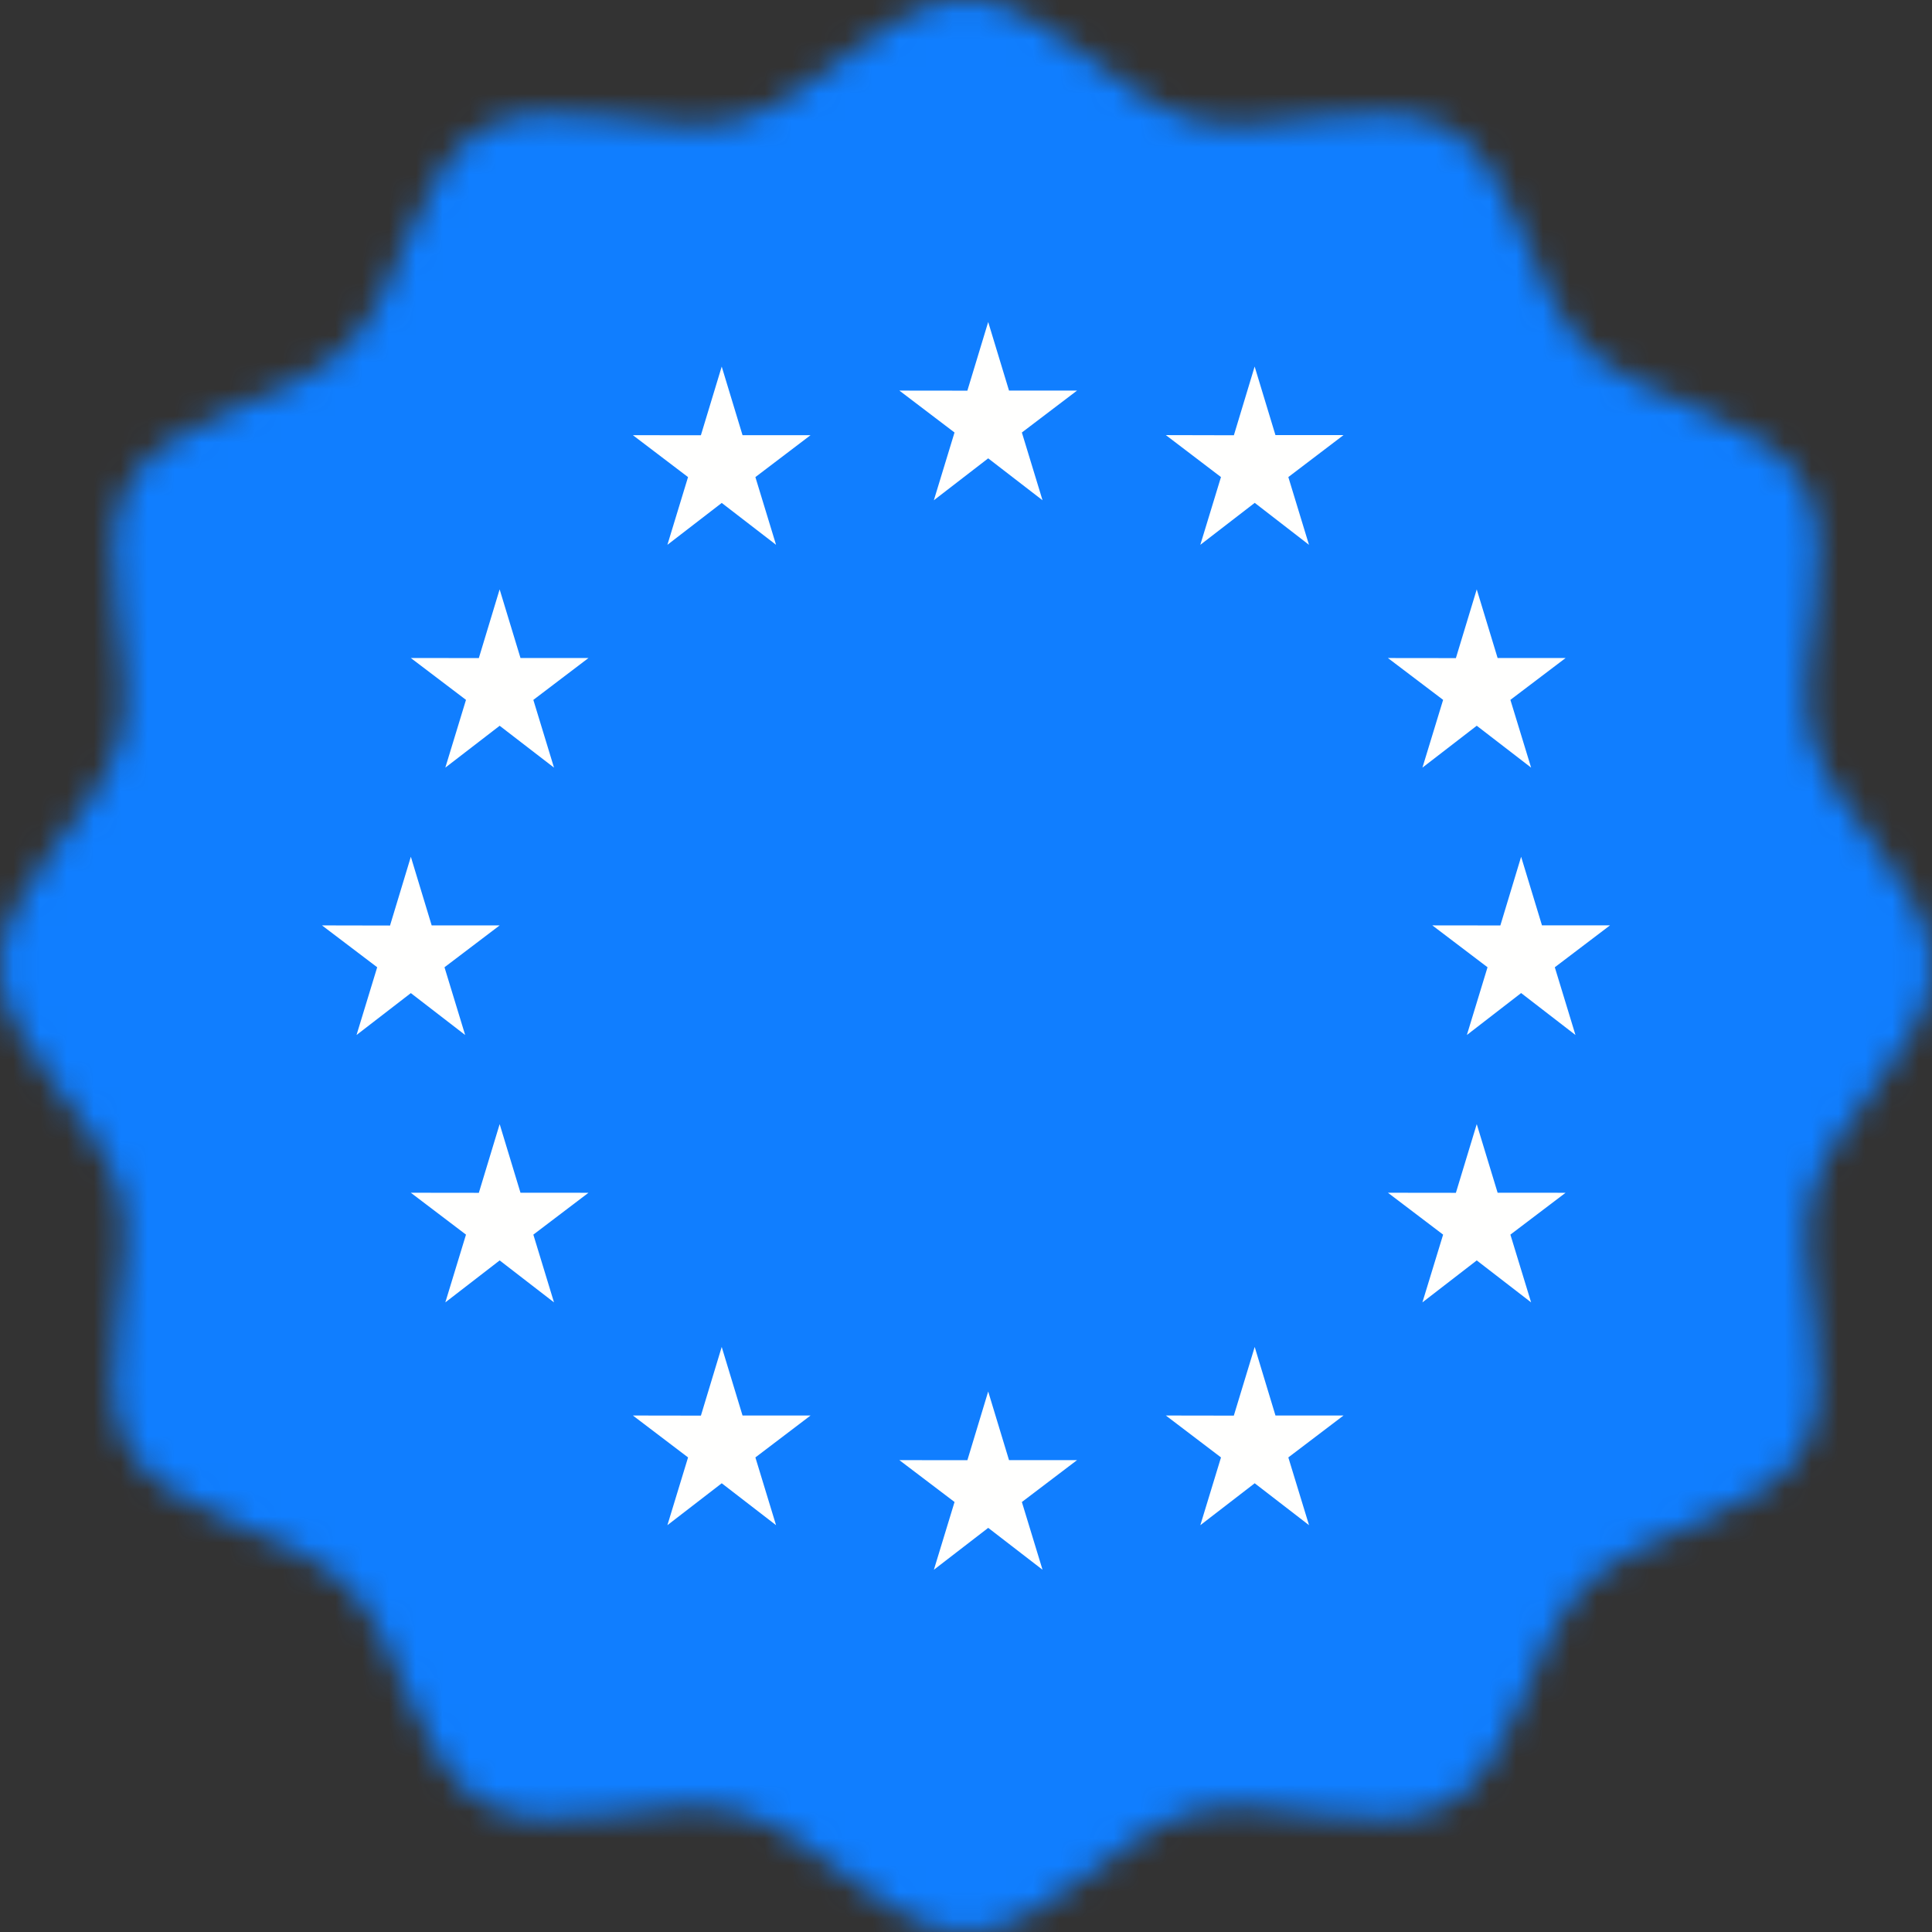 <svg width="72" height="72" xmlns="http://www.w3.org/2000/svg" xmlns:xlink="http://www.w3.org/1999/xlink"><rect width="100%" height="100%" fill="#333333" stroke="none"/><defs><path d="M36 0c3.025 0 5.573 3.711 8.445 4.48 2.897.777 6.958-1.156 9.555.343 2.575 1.487 2.934 5.964 5.074 8.103 2.139 2.14 6.616 2.499 8.103 5.074 1.5 2.597-.434 6.658.342 9.555C68.29 30.427 72 32.975 72 36c0 3.025-3.711 5.573-4.48 8.445-.777 2.897 1.156 6.958-.343 9.555-1.487 2.575-5.964 2.934-8.103 5.074-2.14 2.139-2.499 6.616-5.074 8.103-2.597 1.5-6.658-.434-9.555.342C41.573 68.29 39.025 72 36 72c-3.025 0-5.573-3.711-8.445-4.48-2.897-.777-6.958 1.156-9.555-.343-2.575-1.487-2.934-5.964-5.074-8.103-2.139-2.14-6.616-2.499-8.103-5.074-1.5-2.597.434-6.658-.342-9.555C3.71 41.573 0 39.025 0 36c0-3.025 3.711-5.573 4.48-8.445.777-2.897-1.156-6.958.343-9.555 1.487-2.575 5.964-2.934 8.103-5.074 2.14-2.139 2.499-6.616 5.074-8.103 2.597-1.5 6.658.434 9.555-.342C30.427 3.71 32.975 0 36 0z" id="a"/></defs><g fill="none" fill-rule="evenodd"><mask id="b" fill="#fff"><use xlink:href="#a"/></mask><path fill="#107EFF" mask="url(#b)" d="M0-1.5h73.5V72H0z"/><g mask="url(#b)" fill="#FFFFFE"><path d="M34.802 18.643l2.025-1.562 2.025 1.562-.77-2.525 2.056-1.562h-2.535L36.827 12l-.776 2.559-2.534-.003 2.055 1.562zM24.872 20.304l2.025-1.561 2.024 1.56-.77-2.523 2.056-1.562h-2.535l-.776-2.557-.776 2.56-2.534-.003 2.055 1.562zM18.62 21.964l-.775 2.56-2.535-.002 2.056 1.56-.77 2.525 2.025-1.56 2.025 1.56-.77-2.524 2.055-1.561h-2.534zM15.311 37.01l2.024 1.561-.77-2.524 2.056-1.56h-2.534l-.776-2.558-.776 2.563L12 34.487l2.057 1.56-.77 2.524zM19.397 44.45l-.776-2.557-.776 2.56-2.535-.003 2.056 1.561-.77 2.525 2.025-1.564 2.025 1.564-.77-2.525 2.055-1.56zM27.672 52.752l-.776-2.556-.775 2.56-2.535-.004 2.056 1.562-.77 2.525 2.025-1.562 2.024 1.562-.77-2.525 2.056-1.562zM37.603 54.415l-.776-2.558-.775 2.56-2.535-.002 2.056 1.56-.77 2.525 2.025-1.561 2.024 1.561-.77-2.524 2.056-1.561zM47.533 52.752l-.774-2.556-.778 2.56-2.533-.004 2.055 1.562-.77 2.525 2.026-1.562 2.025 1.562-.772-2.525 2.057-1.562zM55.812 44.45l-.778-2.557-.777 2.56-2.533-.003 2.057 1.561-.772 2.525 2.025-1.564 2.026 1.564-.772-2.525 2.057-1.56zM60 34.486h-2.535l-.777-2.557-.774 2.56-2.535-.003 2.057 1.561-.77 2.524 2.022-1.563 2.025 1.563-.77-2.524zM53.01 28.607l2.024-1.561 2.026 1.561-.772-2.525 2.057-1.559h-2.533l-.778-2.559-.777 2.562-2.533-.003 2.057 1.559zM46.757 13.66l-.774 2.561-2.535-.006 2.054 1.564-.77 2.525 2.028-1.564 2.022 1.564-.77-2.525 2.057-1.564h-2.537z"/></g></g></svg>